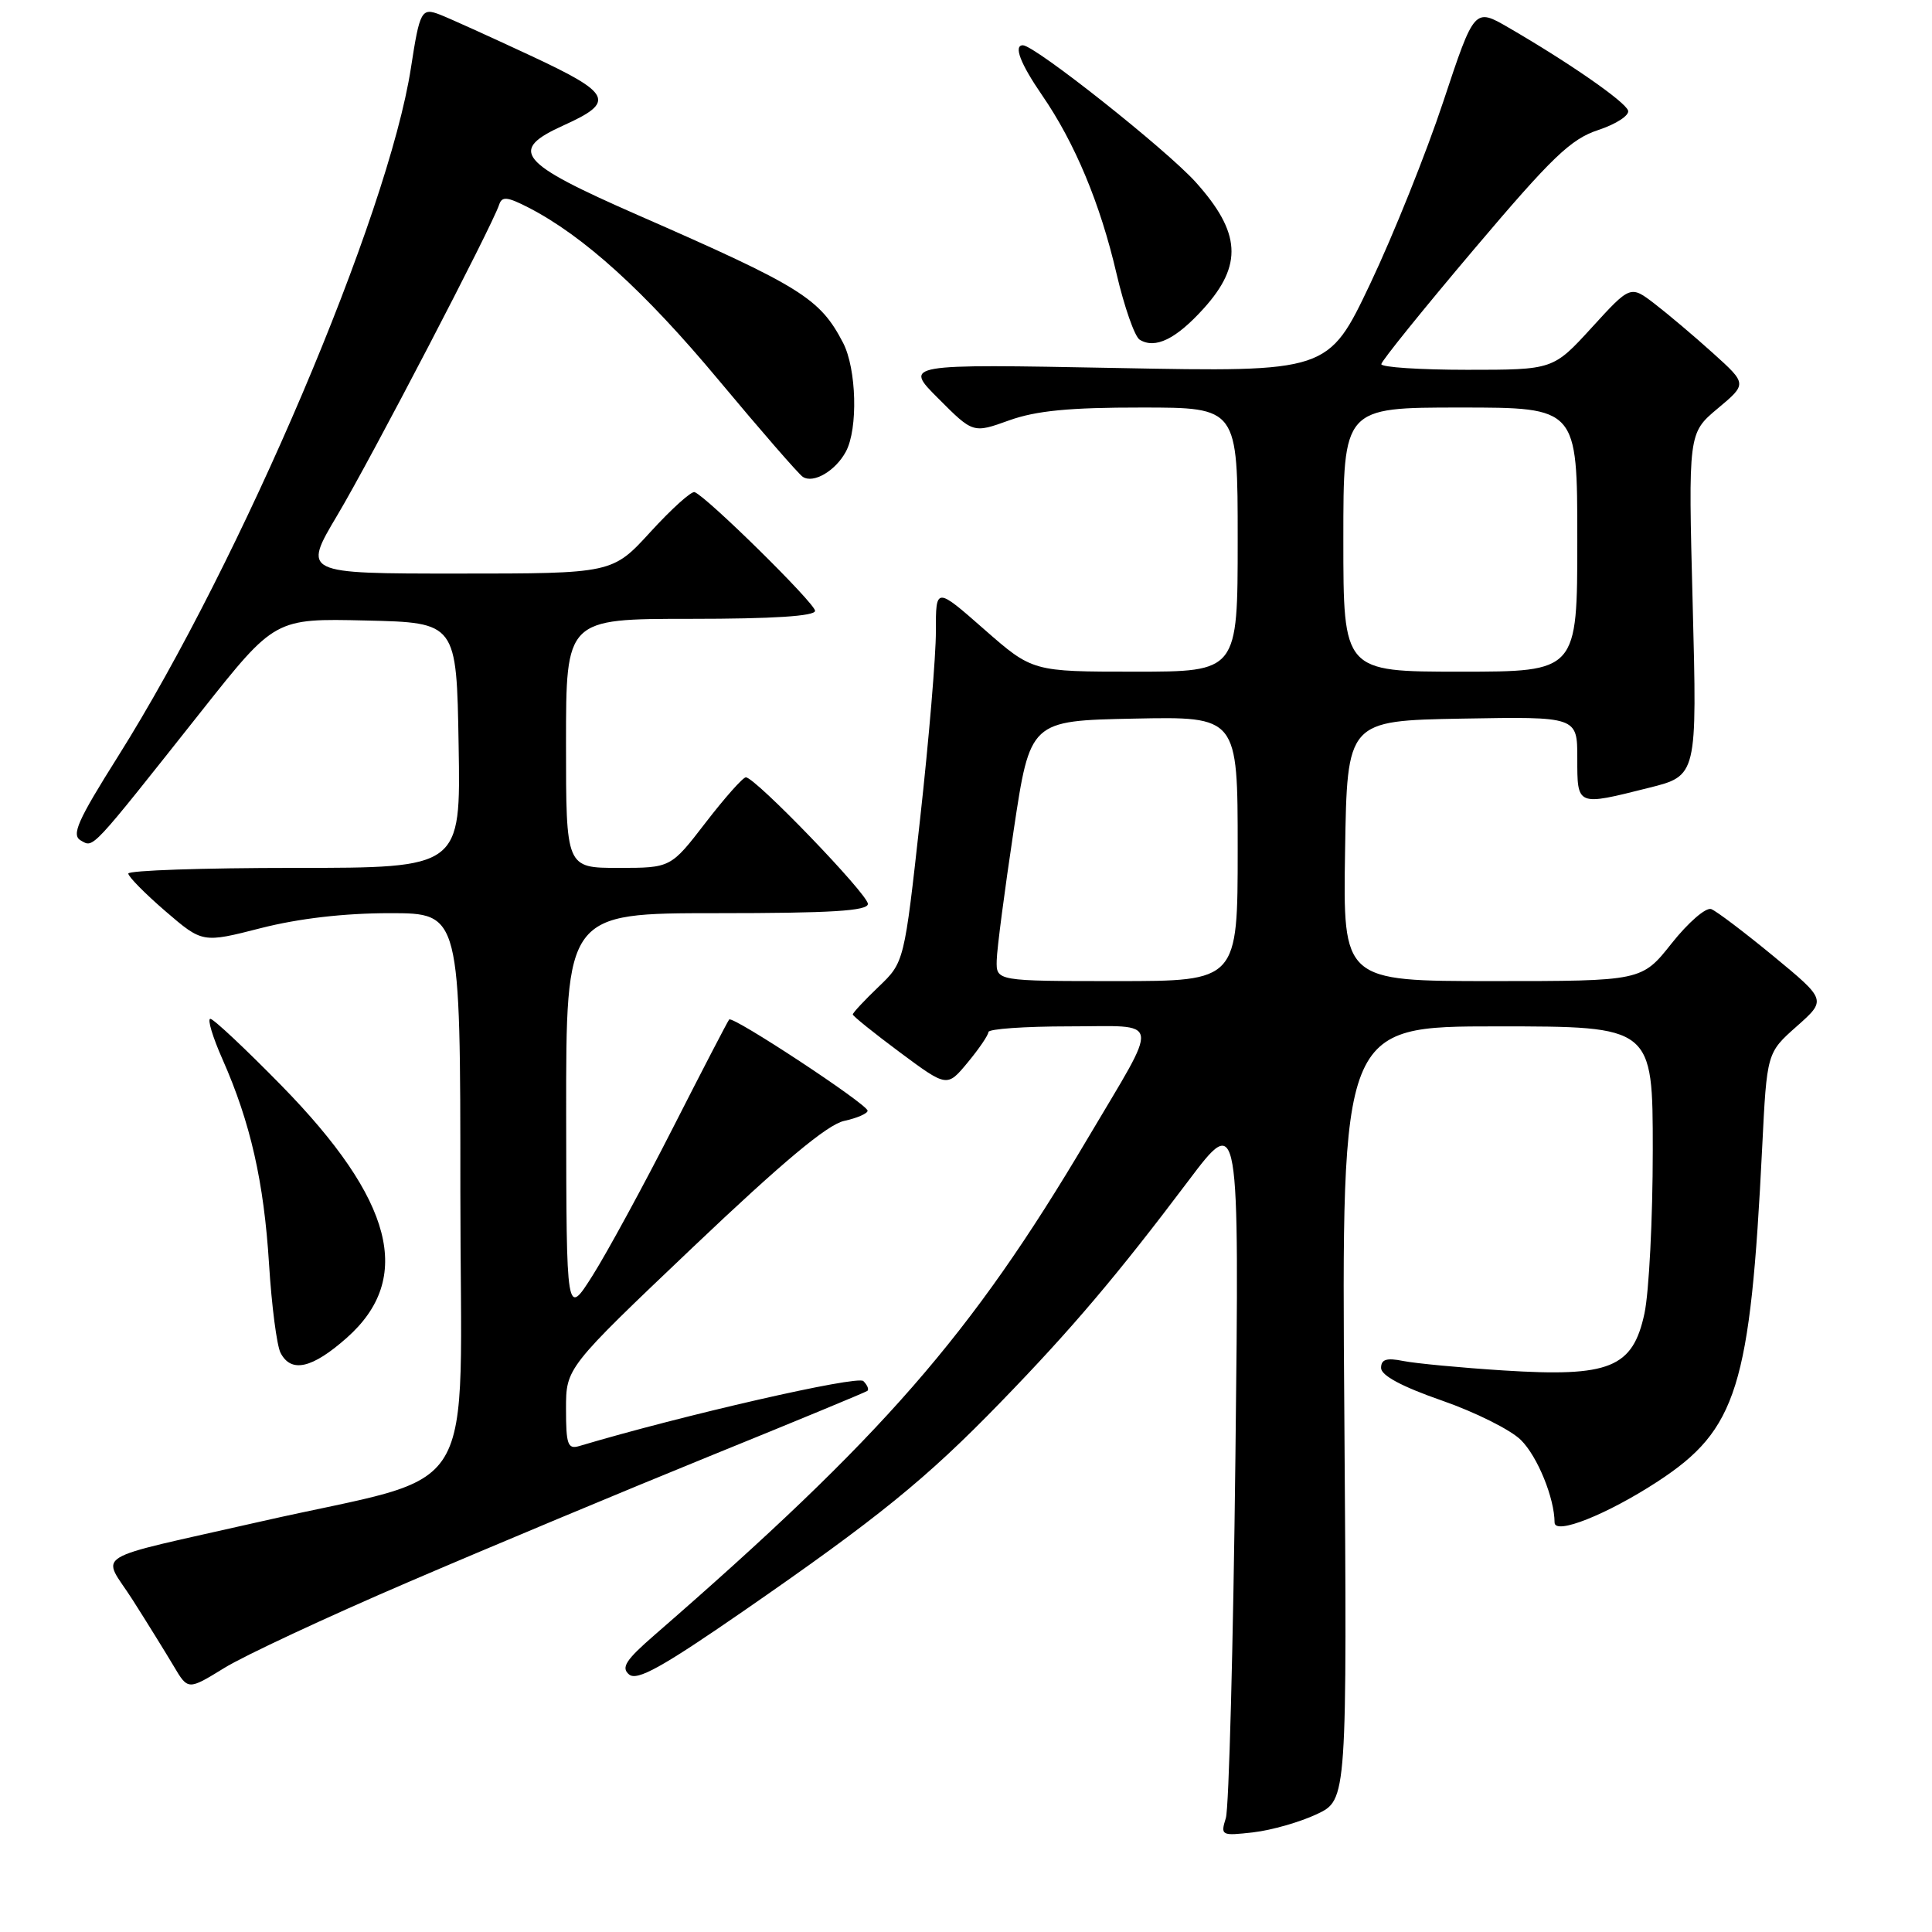 <?xml version="1.0" encoding="UTF-8" standalone="no"?>
<!DOCTYPE svg PUBLIC "-//W3C//DTD SVG 1.1//EN" "http://www.w3.org/Graphics/SVG/1.1/DTD/svg11.dtd" >
<svg xmlns="http://www.w3.org/2000/svg" xmlns:xlink="http://www.w3.org/1999/xlink" version="1.1" viewBox="0 0 256 256">
 <g >
 <path fill="currentColor"
d=" M 174.50 240.38 C 178.50 238.48 178.50 238.48 178.13 187.24 C 177.75 136.00 177.75 136.00 198.38 136.00 C 219.00 136.00 219.00 136.00 219.00 152.45 C 219.00 161.50 218.50 171.22 217.90 174.04 C 216.35 181.26 213.29 182.49 199.20 181.59 C 193.54 181.23 187.57 180.66 185.95 180.34 C 183.72 179.89 183.00 180.12 183.00 181.26 C 183.00 182.26 185.77 183.74 191.06 185.58 C 195.49 187.12 200.21 189.48 201.54 190.82 C 203.74 193.01 205.98 198.52 205.99 201.74 C 206.00 203.45 212.95 200.68 219.66 196.30 C 230.17 189.43 231.93 183.80 233.50 152.00 C 234.12 139.50 234.12 139.50 238.07 136.00 C 242.02 132.50 242.02 132.50 235.02 126.72 C 231.17 123.55 227.45 120.73 226.75 120.46 C 226.05 120.19 223.70 122.23 221.51 124.99 C 217.54 130.00 217.54 130.00 197.75 130.00 C 177.95 130.00 177.95 130.00 178.23 112.75 C 178.50 95.50 178.50 95.50 193.75 95.22 C 209.00 94.95 209.00 94.95 209.00 100.47 C 209.00 106.85 208.89 106.80 218.48 104.39 C 224.88 102.79 224.88 102.79 224.29 80.09 C 223.70 57.40 223.70 57.40 227.60 54.13 C 231.50 50.87 231.50 50.87 227.00 46.81 C 224.53 44.58 221.05 41.64 219.27 40.27 C 216.04 37.79 216.04 37.79 210.92 43.40 C 205.80 49.00 205.80 49.00 194.40 49.00 C 188.13 49.00 183.01 48.66 183.03 48.25 C 183.05 47.84 188.56 41.01 195.28 33.07 C 205.68 20.78 208.14 18.42 211.80 17.22 C 214.16 16.44 215.93 15.28 215.73 14.65 C 215.34 13.47 207.98 8.35 199.93 3.68 C 195.37 1.03 195.37 1.03 191.25 13.44 C 188.99 20.27 184.63 31.13 181.57 37.58 C 176.00 49.30 176.00 49.30 147.88 48.76 C 119.75 48.23 119.75 48.23 124.35 52.82 C 128.94 57.42 128.94 57.42 133.72 55.70 C 137.29 54.42 141.73 53.99 151.25 54.00 C 164.00 54.00 164.00 54.00 164.00 71.50 C 164.00 89.00 164.00 89.00 150.40 89.00 C 136.81 89.00 136.81 89.00 130.40 83.38 C 124.00 77.76 124.00 77.76 124.01 83.63 C 124.02 86.86 123.08 98.05 121.92 108.50 C 119.82 127.50 119.82 127.50 116.41 130.76 C 114.53 132.56 113.00 134.20 113.00 134.42 C 113.00 134.63 115.81 136.89 119.24 139.44 C 125.49 144.08 125.49 144.08 128.22 140.79 C 129.72 138.98 130.96 137.16 130.97 136.75 C 130.99 136.34 135.77 136.00 141.61 136.00 C 154.08 136.00 153.82 134.47 144.07 150.94 C 128.64 176.99 117.01 190.32 86.75 216.63 C 82.91 219.96 82.26 220.97 83.36 221.88 C 84.42 222.76 87.71 220.94 98.46 213.51 C 116.34 201.15 122.76 195.94 132.57 185.82 C 141.99 176.12 148.06 168.95 157.44 156.50 C 164.22 147.50 164.22 147.50 163.70 193.00 C 163.41 218.03 162.84 239.58 162.43 240.90 C 161.71 243.22 161.82 243.28 166.09 242.79 C 168.52 242.51 172.30 241.42 174.50 240.38 Z  M 54.00 209.68 C 64.72 205.07 82.72 197.55 94.00 192.96 C 105.28 188.38 114.70 184.48 114.93 184.30 C 115.17 184.11 114.93 183.53 114.40 183.00 C 113.62 182.22 90.42 187.53 76.75 191.61 C 75.23 192.06 75.00 191.41 75.00 186.69 C 75.00 181.25 75.00 181.25 91.84 165.24 C 103.70 153.97 109.62 149.02 111.84 148.53 C 113.58 148.15 114.98 147.54 114.96 147.17 C 114.90 146.29 97.09 134.56 96.62 135.09 C 96.42 135.32 93.06 141.80 89.14 149.50 C 85.22 157.20 80.44 165.97 78.53 169.00 C 75.05 174.50 75.05 174.50 75.02 147.75 C 75.00 121.00 75.00 121.00 95.00 121.00 C 110.14 121.00 115.00 120.70 115.00 119.77 C 115.00 118.49 100.07 103.00 98.83 103.00 C 98.44 103.00 96.04 105.70 93.50 109.00 C 88.88 115.00 88.88 115.00 81.94 115.00 C 75.00 115.00 75.00 115.00 75.00 98.50 C 75.00 82.00 75.00 82.00 91.50 82.00 C 102.43 82.00 108.00 81.64 108.00 80.94 C 108.00 79.94 93.67 65.83 92.04 65.21 C 91.62 65.05 88.99 67.42 86.21 70.46 C 81.15 76.00 81.15 76.00 60.62 76.00 C 40.10 76.00 40.10 76.00 44.71 68.25 C 49.14 60.82 65.20 29.98 66.14 27.12 C 66.51 25.99 67.21 26.06 70.04 27.51 C 77.32 31.26 85.39 38.57 95.19 50.32 C 100.78 57.02 105.81 62.81 106.37 63.18 C 107.78 64.12 110.72 62.39 112.09 59.83 C 113.71 56.80 113.50 48.87 111.71 45.42 C 108.64 39.52 106.17 37.98 84.50 28.49 C 68.63 21.53 67.32 19.94 74.70 16.60 C 81.61 13.48 81.08 12.39 70.24 7.34 C 64.88 4.84 59.51 2.41 58.30 1.94 C 55.85 0.99 55.62 1.40 54.45 9.00 C 51.43 28.57 32.01 74.21 15.63 100.24 C 10.26 108.77 9.43 110.65 10.71 111.37 C 12.43 112.34 11.85 112.96 26.70 94.22 C 36.43 81.94 36.43 81.94 48.47 82.22 C 60.50 82.50 60.50 82.50 60.77 98.75 C 61.05 115.00 61.05 115.00 39.02 115.00 C 26.91 115.00 17.00 115.34 17.00 115.75 C 17.00 116.16 19.21 118.40 21.91 120.73 C 26.83 124.96 26.83 124.96 34.57 122.98 C 39.58 121.70 45.62 121.00 51.66 121.00 C 61.00 121.00 61.00 121.00 61.00 157.93 C 61.00 200.13 64.19 194.87 34.50 201.62 C 11.34 206.89 13.49 205.57 17.58 212.00 C 19.51 215.03 21.94 218.96 23.00 220.74 C 24.91 223.97 24.91 223.97 29.71 221.02 C 32.34 219.39 43.27 214.29 54.00 209.68 Z  M 45.97 177.25 C 54.83 169.38 52.14 159.02 37.31 143.86 C 32.54 138.99 28.29 135.00 27.87 135.00 C 27.45 135.00 28.18 137.43 29.50 140.40 C 33.19 148.75 34.97 156.60 35.65 167.50 C 35.99 173.00 36.68 178.29 37.17 179.25 C 38.57 181.97 41.36 181.34 45.97 177.25 Z  M 159.49 40.88 C 164.70 35.11 164.43 30.81 158.44 24.14 C 154.53 19.80 137.11 6.00 135.54 6.00 C 134.27 6.00 135.21 8.44 138.07 12.60 C 142.43 18.93 145.78 26.96 147.94 36.24 C 148.97 40.65 150.35 44.60 151.01 45.01 C 153.07 46.28 155.82 44.94 159.49 40.88 Z  M 132.07 127.25 C 132.10 125.74 133.12 117.97 134.32 110.00 C 136.50 95.50 136.50 95.50 150.25 95.22 C 164.00 94.94 164.00 94.94 164.00 112.47 C 164.00 130.00 164.00 130.00 148.00 130.00 C 132.00 130.00 132.00 130.00 132.07 127.25 Z  M 178.00 71.50 C 178.00 54.00 178.00 54.00 193.50 54.00 C 209.00 54.00 209.00 54.00 209.00 71.50 C 209.00 89.00 209.00 89.00 193.50 89.00 C 178.00 89.00 178.00 89.00 178.00 71.50 Z "/>
</g>
</svg>